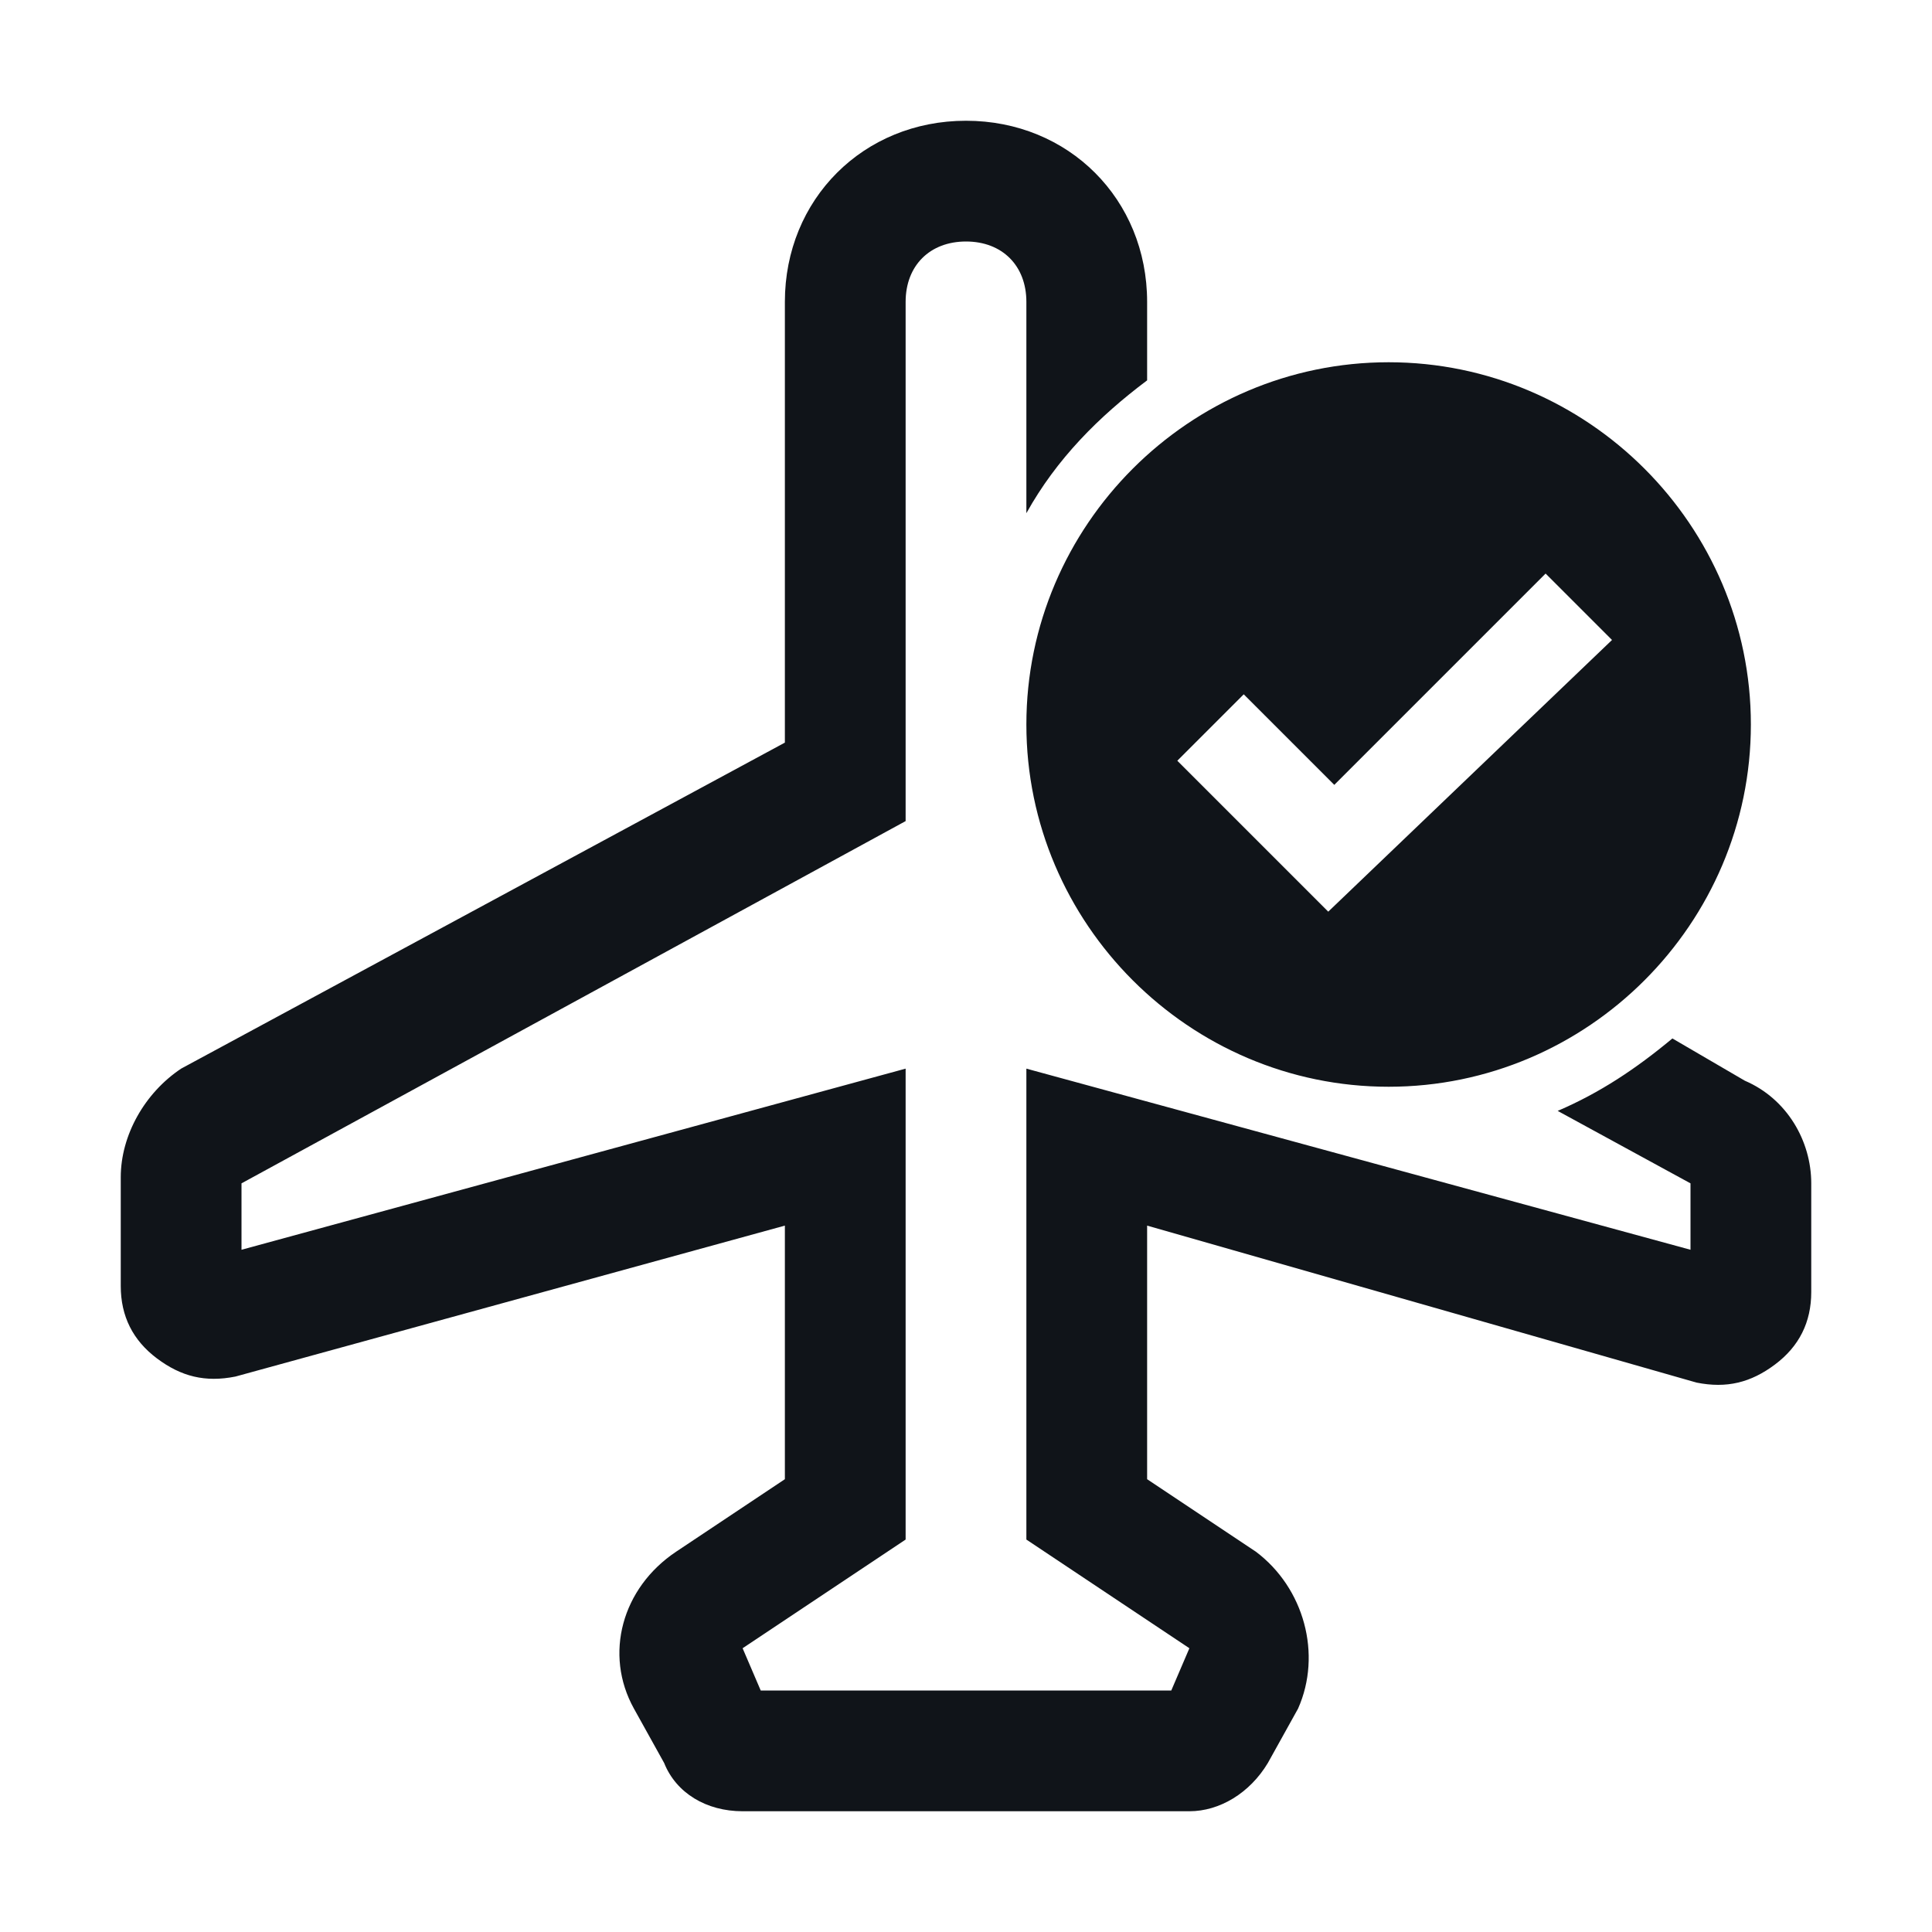 <svg width="16" height="16" viewBox="0 0 16 16" fill="none" xmlns="http://www.w3.org/2000/svg">
<g clip-path="url(#clip0_7472_34261)">
<path d="M11.5 3C9.85 3 8.5 4.35 8.5 6C8.5 7.65 9.85 9 11.5 9C13.15 9 14.5 7.65 14.5 6C14.5 4.35 13.15 3 11.5 3ZM11 7.55L9.75 6.3L10.3 5.75L11.05 6.5L12.8 4.75L13.35 5.3L11 7.55ZM15 9.8V10.7C15 10.95 14.9 11.15 14.7 11.3C14.5 11.45 14.3 11.5 14.05 11.45L9.5 10.15V12.25L10.4 12.85C10.8 13.15 10.95 13.7 10.75 14.15L10.5 14.6C10.35 14.85 10.1 15 9.85 15H6.15C5.85 15 5.6 14.85 5.5 14.6L5.25 14.15C5 13.7 5.15 13.15 5.6 12.85L6.5 12.25V10.15L1.95 11.4C1.7 11.45 1.5 11.4 1.3 11.25C1.1 11.1 1 10.9 1 10.65V9.75C1 9.4 1.2 9.05 1.5 8.85L6.5 6.15V2.5C6.5 1.65 7.15 1 8 1C8.85 1 9.5 1.65 9.5 2.5V3.15C9.1 3.45 8.75 3.8 8.5 4.25V2.5C8.5 2.2 8.3 2 8 2C7.7 2 7.5 2.2 7.5 2.5V6.8L2 9.8V10.35L7.5 8.85V12.75L6.15 13.65L6.3 14H9.7L9.85 13.65L8.5 12.75V8.85L14 10.35V9.8L12.9 9.2C13.25 9.05 13.55 8.85 13.85 8.6L14.45 8.95C14.8 9.1 15 9.45 15 9.8Z" fill="#101419"/>
</g>
<defs>
<clipPath id="clip0_7472_34261">
<rect width="16" height="16" fill="white"/>
</clipPath>
</defs>
</svg>
